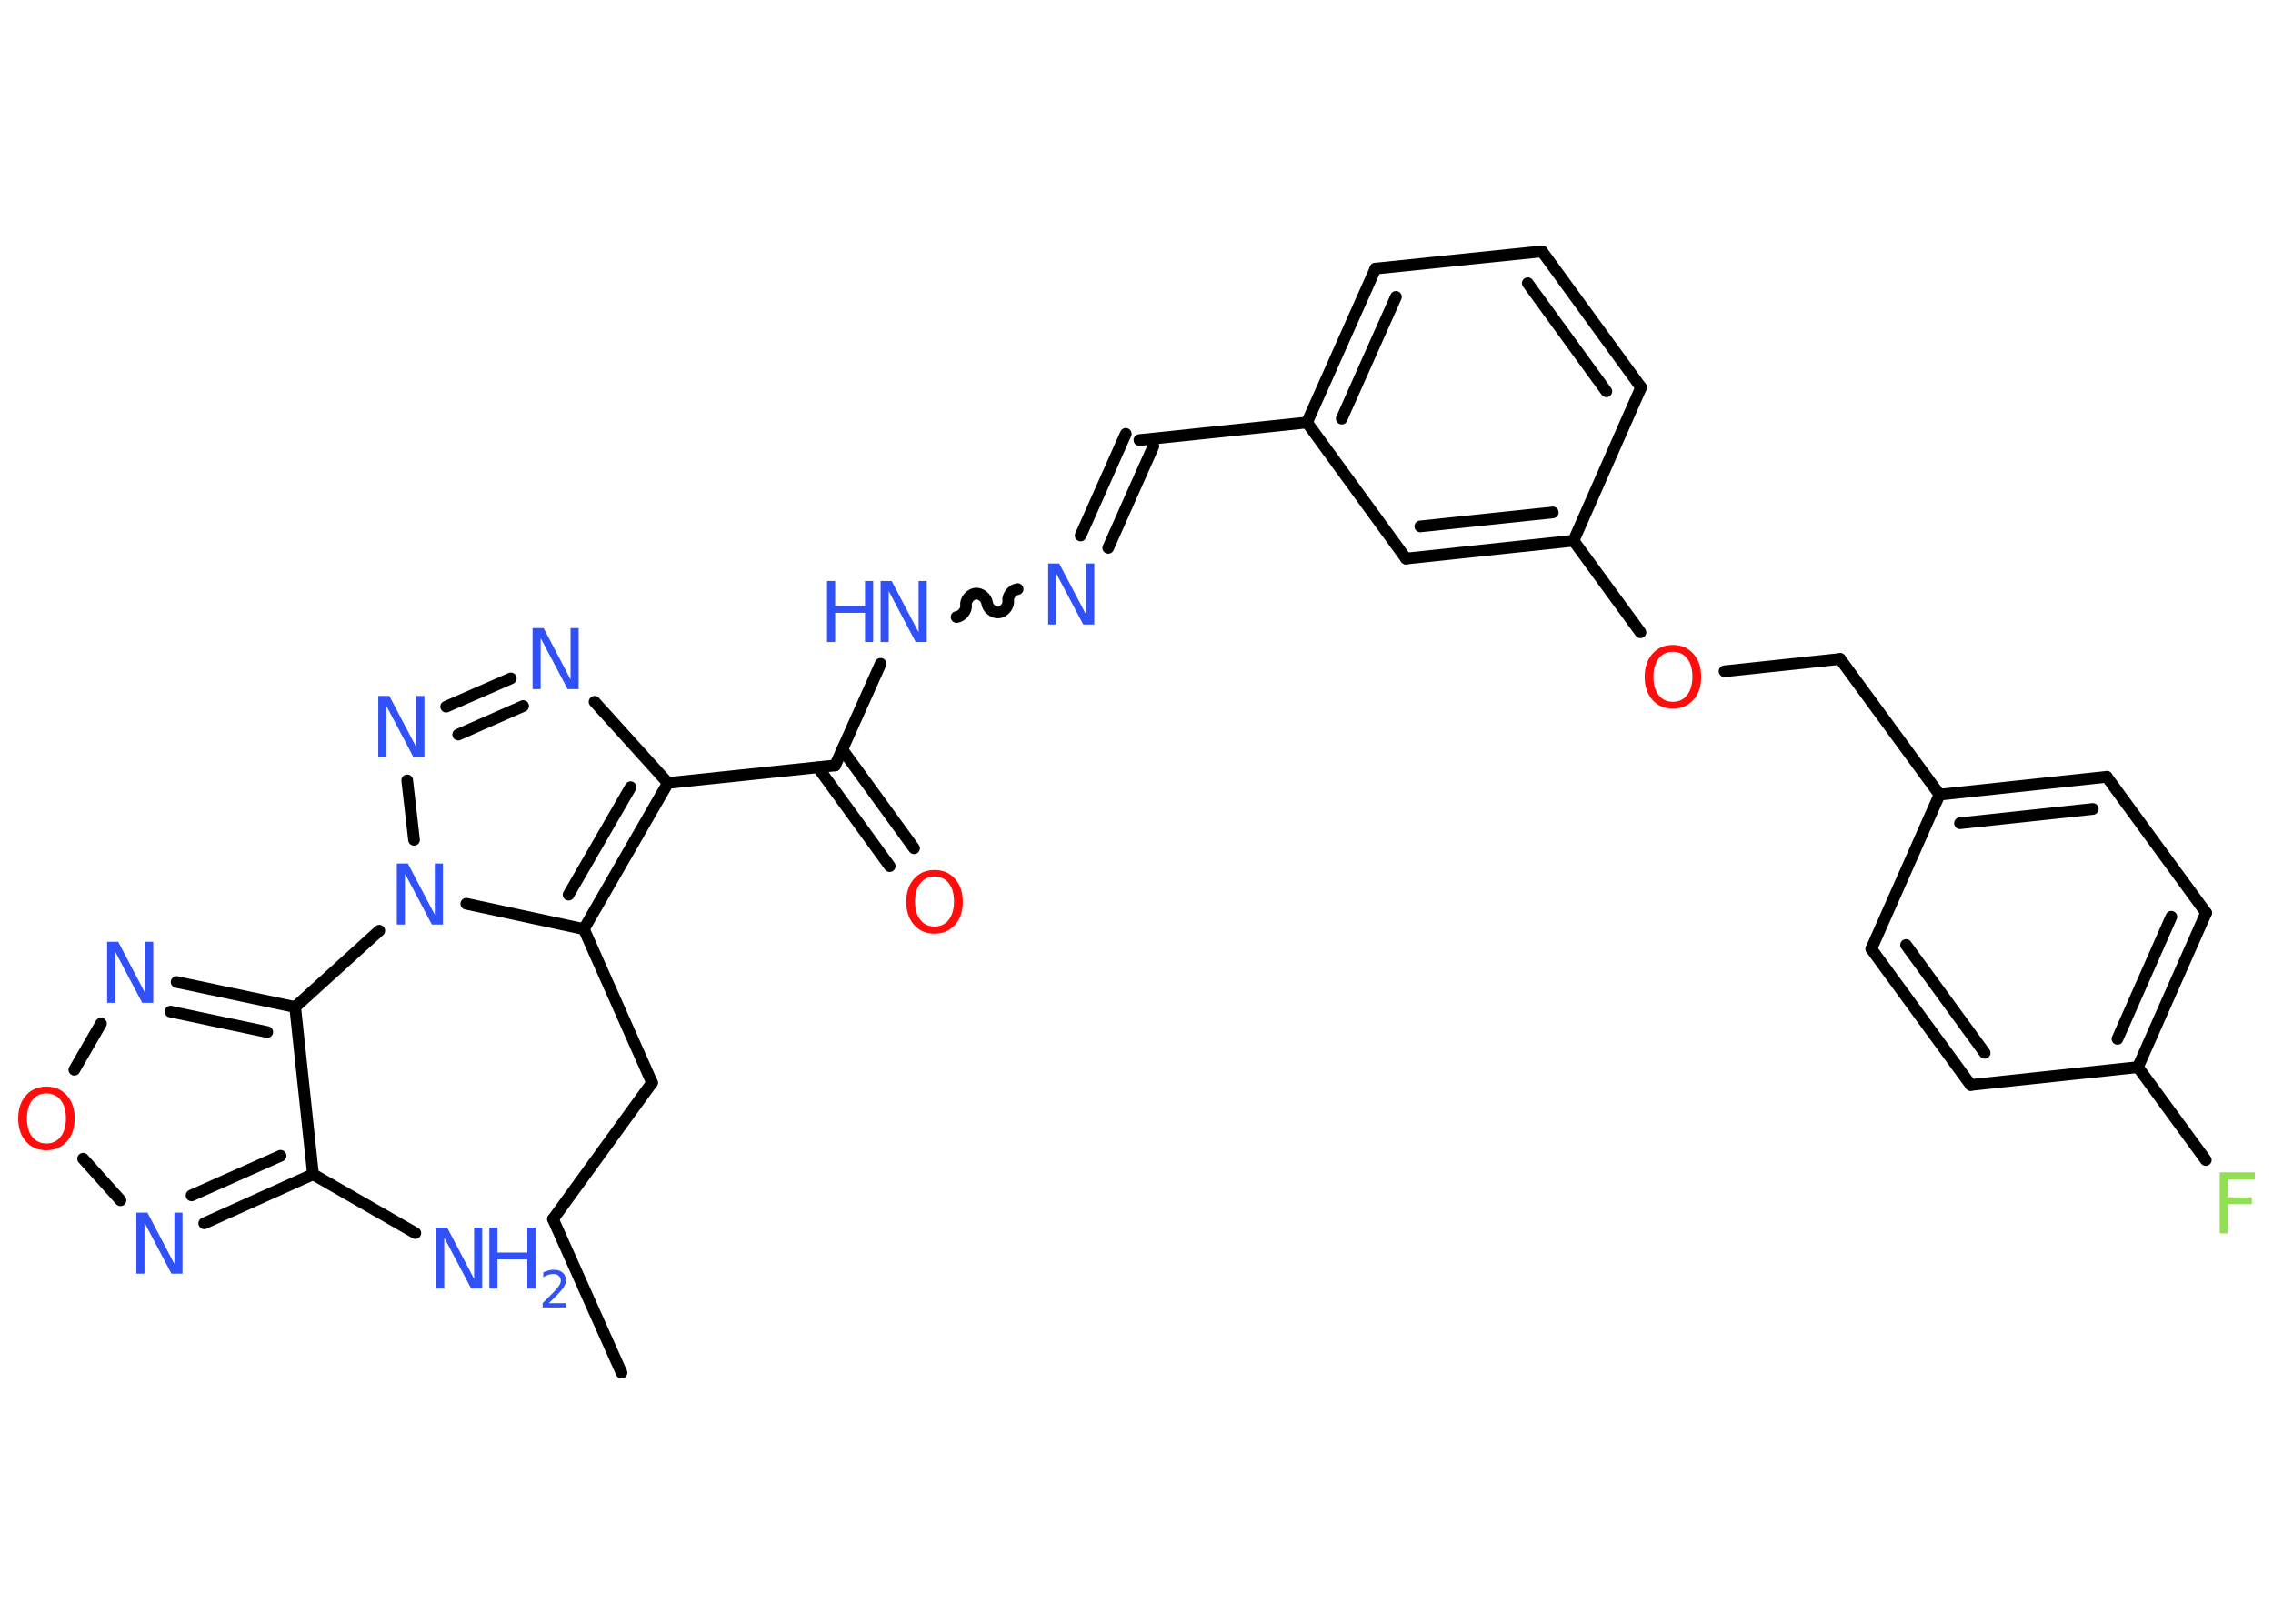 <?xml version='1.0' encoding='UTF-8'?>
<!DOCTYPE svg PUBLIC "-//W3C//DTD SVG 1.1//EN" "http://www.w3.org/Graphics/SVG/1.1/DTD/svg11.dtd">
<svg version='1.2' xmlns='http://www.w3.org/2000/svg' xmlns:xlink='http://www.w3.org/1999/xlink' width='70.0mm' height='50.0mm' viewBox='0 0 70.0 50.0'>
  <desc>Generated by the Chemistry Development Kit (http://github.com/cdk)</desc>
  <g stroke-linecap='round' stroke-linejoin='round' stroke='#000000' stroke-width='.36' fill='#3050F8'>
    <rect x='.0' y='.0' width='70.0' height='50.0' fill='#FFFFFF' stroke='none'/>
    <g id='mol1' class='mol'>
      <line id='mol1bnd1' class='bond' x1='19.14' y1='42.27' x2='17.03' y2='37.54'/>
      <line id='mol1bnd2' class='bond' x1='17.03' y1='37.54' x2='20.08' y2='33.34'/>
      <line id='mol1bnd3' class='bond' x1='20.08' y1='33.34' x2='17.98' y2='28.61'/>
      <g id='mol1bnd4' class='bond'>
        <line x1='17.98' y1='28.61' x2='20.57' y2='24.11'/>
        <line x1='17.51' y1='27.55' x2='19.42' y2='24.24'/>
      </g>
      <line id='mol1bnd5' class='bond' x1='20.57' y1='24.11' x2='25.72' y2='23.57'/>
      <g id='mol1bnd6' class='bond'>
        <line x1='25.94' y1='23.08' x2='28.15' y2='26.12'/>
        <line x1='25.19' y1='23.63' x2='27.4' y2='26.67'/>
      </g>
      <line id='mol1bnd7' class='bond' x1='25.72' y1='23.57' x2='27.12' y2='20.44'/>
      <path id='mol1bnd8' class='bond' d='M31.34 18.14c-.16 .02 -.31 .2 -.29 .36c.02 .16 -.13 .34 -.29 .36c-.16 .02 -.34 -.13 -.36 -.29c-.02 -.16 -.2 -.31 -.36 -.29c-.16 .02 -.31 .2 -.29 .36c.02 .16 -.13 .34 -.29 .36' fill='none' stroke='#000000' stroke-width='.36'/>
      <g id='mol1bnd9' class='bond'>
        <line x1='33.28' y1='16.49' x2='34.67' y2='13.36'/>
        <line x1='34.13' y1='16.87' x2='35.52' y2='13.74'/>
      </g>
      <line id='mol1bnd10' class='bond' x1='35.09' y1='13.55' x2='40.25' y2='13.01'/>
      <g id='mol1bnd11' class='bond'>
        <line x1='42.36' y1='8.27' x2='40.25' y2='13.01'/>
        <line x1='42.99' y1='9.14' x2='41.32' y2='12.89'/>
      </g>
      <line id='mol1bnd12' class='bond' x1='42.36' y1='8.27' x2='47.49' y2='7.74'/>
      <g id='mol1bnd13' class='bond'>
        <line x1='50.54' y1='11.93' x2='47.49' y2='7.74'/>
        <line x1='49.47' y1='12.05' x2='47.05' y2='8.72'/>
      </g>
      <line id='mol1bnd14' class='bond' x1='50.54' y1='11.93' x2='48.46' y2='16.65'/>
      <line id='mol1bnd15' class='bond' x1='48.46' y1='16.65' x2='50.52' y2='19.47'/>
      <line id='mol1bnd16' class='bond' x1='53.11' y1='20.67' x2='56.67' y2='20.29'/>
      <line id='mol1bnd17' class='bond' x1='56.67' y1='20.29' x2='59.73' y2='24.47'/>
      <g id='mol1bnd18' class='bond'>
        <line x1='64.88' y1='23.92' x2='59.73' y2='24.47'/>
        <line x1='64.45' y1='24.91' x2='60.36' y2='25.35'/>
      </g>
      <line id='mol1bnd19' class='bond' x1='64.88' y1='23.92' x2='67.94' y2='28.11'/>
      <g id='mol1bnd20' class='bond'>
        <line x1='65.84' y1='32.86' x2='67.94' y2='28.11'/>
        <line x1='65.21' y1='31.99' x2='66.87' y2='28.23'/>
      </g>
      <line id='mol1bnd21' class='bond' x1='65.84' y1='32.86' x2='67.93' y2='35.72'/>
      <line id='mol1bnd22' class='bond' x1='65.84' y1='32.86' x2='60.69' y2='33.41'/>
      <g id='mol1bnd23' class='bond'>
        <line x1='57.63' y1='29.22' x2='60.69' y2='33.41'/>
        <line x1='58.7' y1='29.1' x2='61.12' y2='32.42'/>
      </g>
      <line id='mol1bnd24' class='bond' x1='59.73' y1='24.47' x2='57.63' y2='29.22'/>
      <g id='mol1bnd25' class='bond'>
        <line x1='43.3' y1='17.2' x2='48.46' y2='16.65'/>
        <line x1='43.74' y1='16.21' x2='47.82' y2='15.78'/>
      </g>
      <line id='mol1bnd26' class='bond' x1='40.25' y1='13.01' x2='43.3' y2='17.2'/>
      <line id='mol1bnd27' class='bond' x1='20.57' y1='24.11' x2='18.31' y2='21.61'/>
      <g id='mol1bnd28' class='bond'>
        <line x1='15.73' y1='20.89' x2='13.74' y2='21.76'/>
        <line x1='16.11' y1='21.74' x2='14.11' y2='22.62'/>
      </g>
      <line id='mol1bnd29' class='bond' x1='12.54' y1='24.03' x2='12.75' y2='25.86'/>
      <line id='mol1bnd30' class='bond' x1='17.98' y1='28.61' x2='14.36' y2='27.83'/>
      <line id='mol1bnd31' class='bond' x1='11.68' y1='28.66' x2='9.09' y2='31.01'/>
      <g id='mol1bnd32' class='bond'>
        <line x1='9.09' y1='31.01' x2='5.44' y2='30.24'/>
        <line x1='8.23' y1='31.78' x2='5.25' y2='31.15'/>
      </g>
      <line id='mol1bnd33' class='bond' x1='3.11' y1='31.52' x2='2.29' y2='32.94'/>
      <line id='mol1bnd34' class='bond' x1='2.56' y1='35.68' x2='3.71' y2='36.96'/>
      <g id='mol1bnd35' class='bond'>
        <line x1='6.29' y1='37.67' x2='9.64' y2='36.16'/>
        <line x1='5.9' y1='36.81' x2='8.64' y2='35.59'/>
      </g>
      <line id='mol1bnd36' class='bond' x1='9.09' y1='31.01' x2='9.64' y2='36.16'/>
      <line id='mol1bnd37' class='bond' x1='9.64' y1='36.16' x2='12.79' y2='37.97'/>
      <path id='mol1atm7' class='atom' d='M28.78 26.99q-.28 .0 -.44 .21q-.16 .21 -.16 .56q.0 .36 .16 .56q.16 .21 .44 .21q.28 .0 .44 -.21q.16 -.21 .16 -.56q.0 -.36 -.16 -.56q-.16 -.21 -.44 -.21zM28.78 26.79q.39 .0 .63 .27q.24 .27 .24 .71q.0 .45 -.24 .71q-.24 .27 -.63 .27q-.4 .0 -.63 -.27q-.24 -.27 -.24 -.71q.0 -.44 .24 -.71q.24 -.27 .63 -.27z' stroke='none' fill='#FF0D0D'/>
      <g id='mol1atm8' class='atom'>
        <path d='M27.12 17.89h.34l.83 1.58v-1.58h.25v1.88h-.34l-.83 -1.57v1.57h-.25v-1.88z' stroke='none'/>
        <path d='M25.47 17.89h.25v.77h.92v-.77h.25v1.88h-.25v-.9h-.92v.9h-.25v-1.88z' stroke='none'/>
      </g>
      <path id='mol1atm9' class='atom' d='M32.28 17.35h.34l.83 1.58v-1.58h.25v1.88h-.34l-.83 -1.57v1.57h-.25v-1.88z' stroke='none'/>
      <path id='mol1atm16' class='atom' d='M51.52 20.07q-.28 .0 -.44 .21q-.16 .21 -.16 .56q.0 .36 .16 .56q.16 .21 .44 .21q.28 .0 .44 -.21q.16 -.21 .16 -.56q.0 -.36 -.16 -.56q-.16 -.21 -.44 -.21zM51.52 19.86q.39 .0 .63 .27q.24 .27 .24 .71q.0 .45 -.24 .71q-.24 .27 -.63 .27q-.4 .0 -.63 -.27q-.24 -.27 -.24 -.71q.0 -.44 .24 -.71q.24 -.27 .63 -.27z' stroke='none' fill='#FF0D0D'/>
      <path id='mol1atm22' class='atom' d='M68.36 36.1h1.08v.22h-.83v.55h.74v.21h-.74v.9h-.25v-1.88z' stroke='none' fill='#90E050'/>
      <path id='mol1atm26' class='atom' d='M16.4 19.34h.34l.83 1.58v-1.58h.25v1.88h-.34l-.83 -1.57v1.57h-.25v-1.88z' stroke='none'/>
      <path id='mol1atm27' class='atom' d='M11.65 21.43h.34l.83 1.58v-1.58h.25v1.88h-.34l-.83 -1.57v1.57h-.25v-1.88z' stroke='none'/>
      <path id='mol1atm28' class='atom' d='M12.22 26.59h.34l.83 1.58v-1.58h.25v1.88h-.34l-.83 -1.57v1.57h-.25v-1.88z' stroke='none'/>
      <path id='mol1atm30' class='atom' d='M3.3 29.0h.34l.83 1.58v-1.58h.25v1.88h-.34l-.83 -1.57v1.57h-.25v-1.88z' stroke='none'/>
      <path id='mol1atm31' class='atom' d='M1.43 33.67q-.28 .0 -.44 .21q-.16 .21 -.16 .56q.0 .36 .16 .56q.16 .21 .44 .21q.28 .0 .44 -.21q.16 -.21 .16 -.56q.0 -.36 -.16 -.56q-.16 -.21 -.44 -.21zM1.43 33.46q.39 .0 .63 .27q.24 .27 .24 .71q.0 .45 -.24 .71q-.24 .27 -.63 .27q-.4 .0 -.63 -.27q-.24 -.27 -.24 -.71q.0 -.44 .24 -.71q.24 -.27 .63 -.27z' stroke='none' fill='#FF0D0D'/>
      <path id='mol1atm32' class='atom' d='M4.2 37.34h.34l.83 1.58v-1.58h.25v1.88h-.34l-.83 -1.57v1.57h-.25v-1.88z' stroke='none'/>
      <g id='mol1atm34' class='atom'>
        <path d='M13.43 37.8h.34l.83 1.58v-1.58h.25v1.88h-.34l-.83 -1.57v1.57h-.25v-1.88z' stroke='none'/>
        <path d='M15.07 37.8h.25v.77h.92v-.77h.25v1.88h-.25v-.9h-.92v.9h-.25v-1.88z' stroke='none'/>
        <path d='M16.9 40.13h.53v.13h-.72v-.13q.09 -.09 .24 -.24q.15 -.15 .19 -.2q.07 -.08 .1 -.14q.03 -.06 .03 -.11q.0 -.09 -.06 -.15q-.06 -.06 -.16 -.06q-.07 .0 -.15 .02q-.08 .02 -.17 .08v-.15q.09 -.04 .17 -.06q.08 -.02 .15 -.02q.18 .0 .28 .09q.1 .09 .1 .24q.0 .07 -.03 .13q-.03 .06 -.09 .15q-.02 .02 -.12 .13q-.1 .11 -.29 .29z' stroke='none'/>
      </g>
    </g>
  </g>
</svg>
